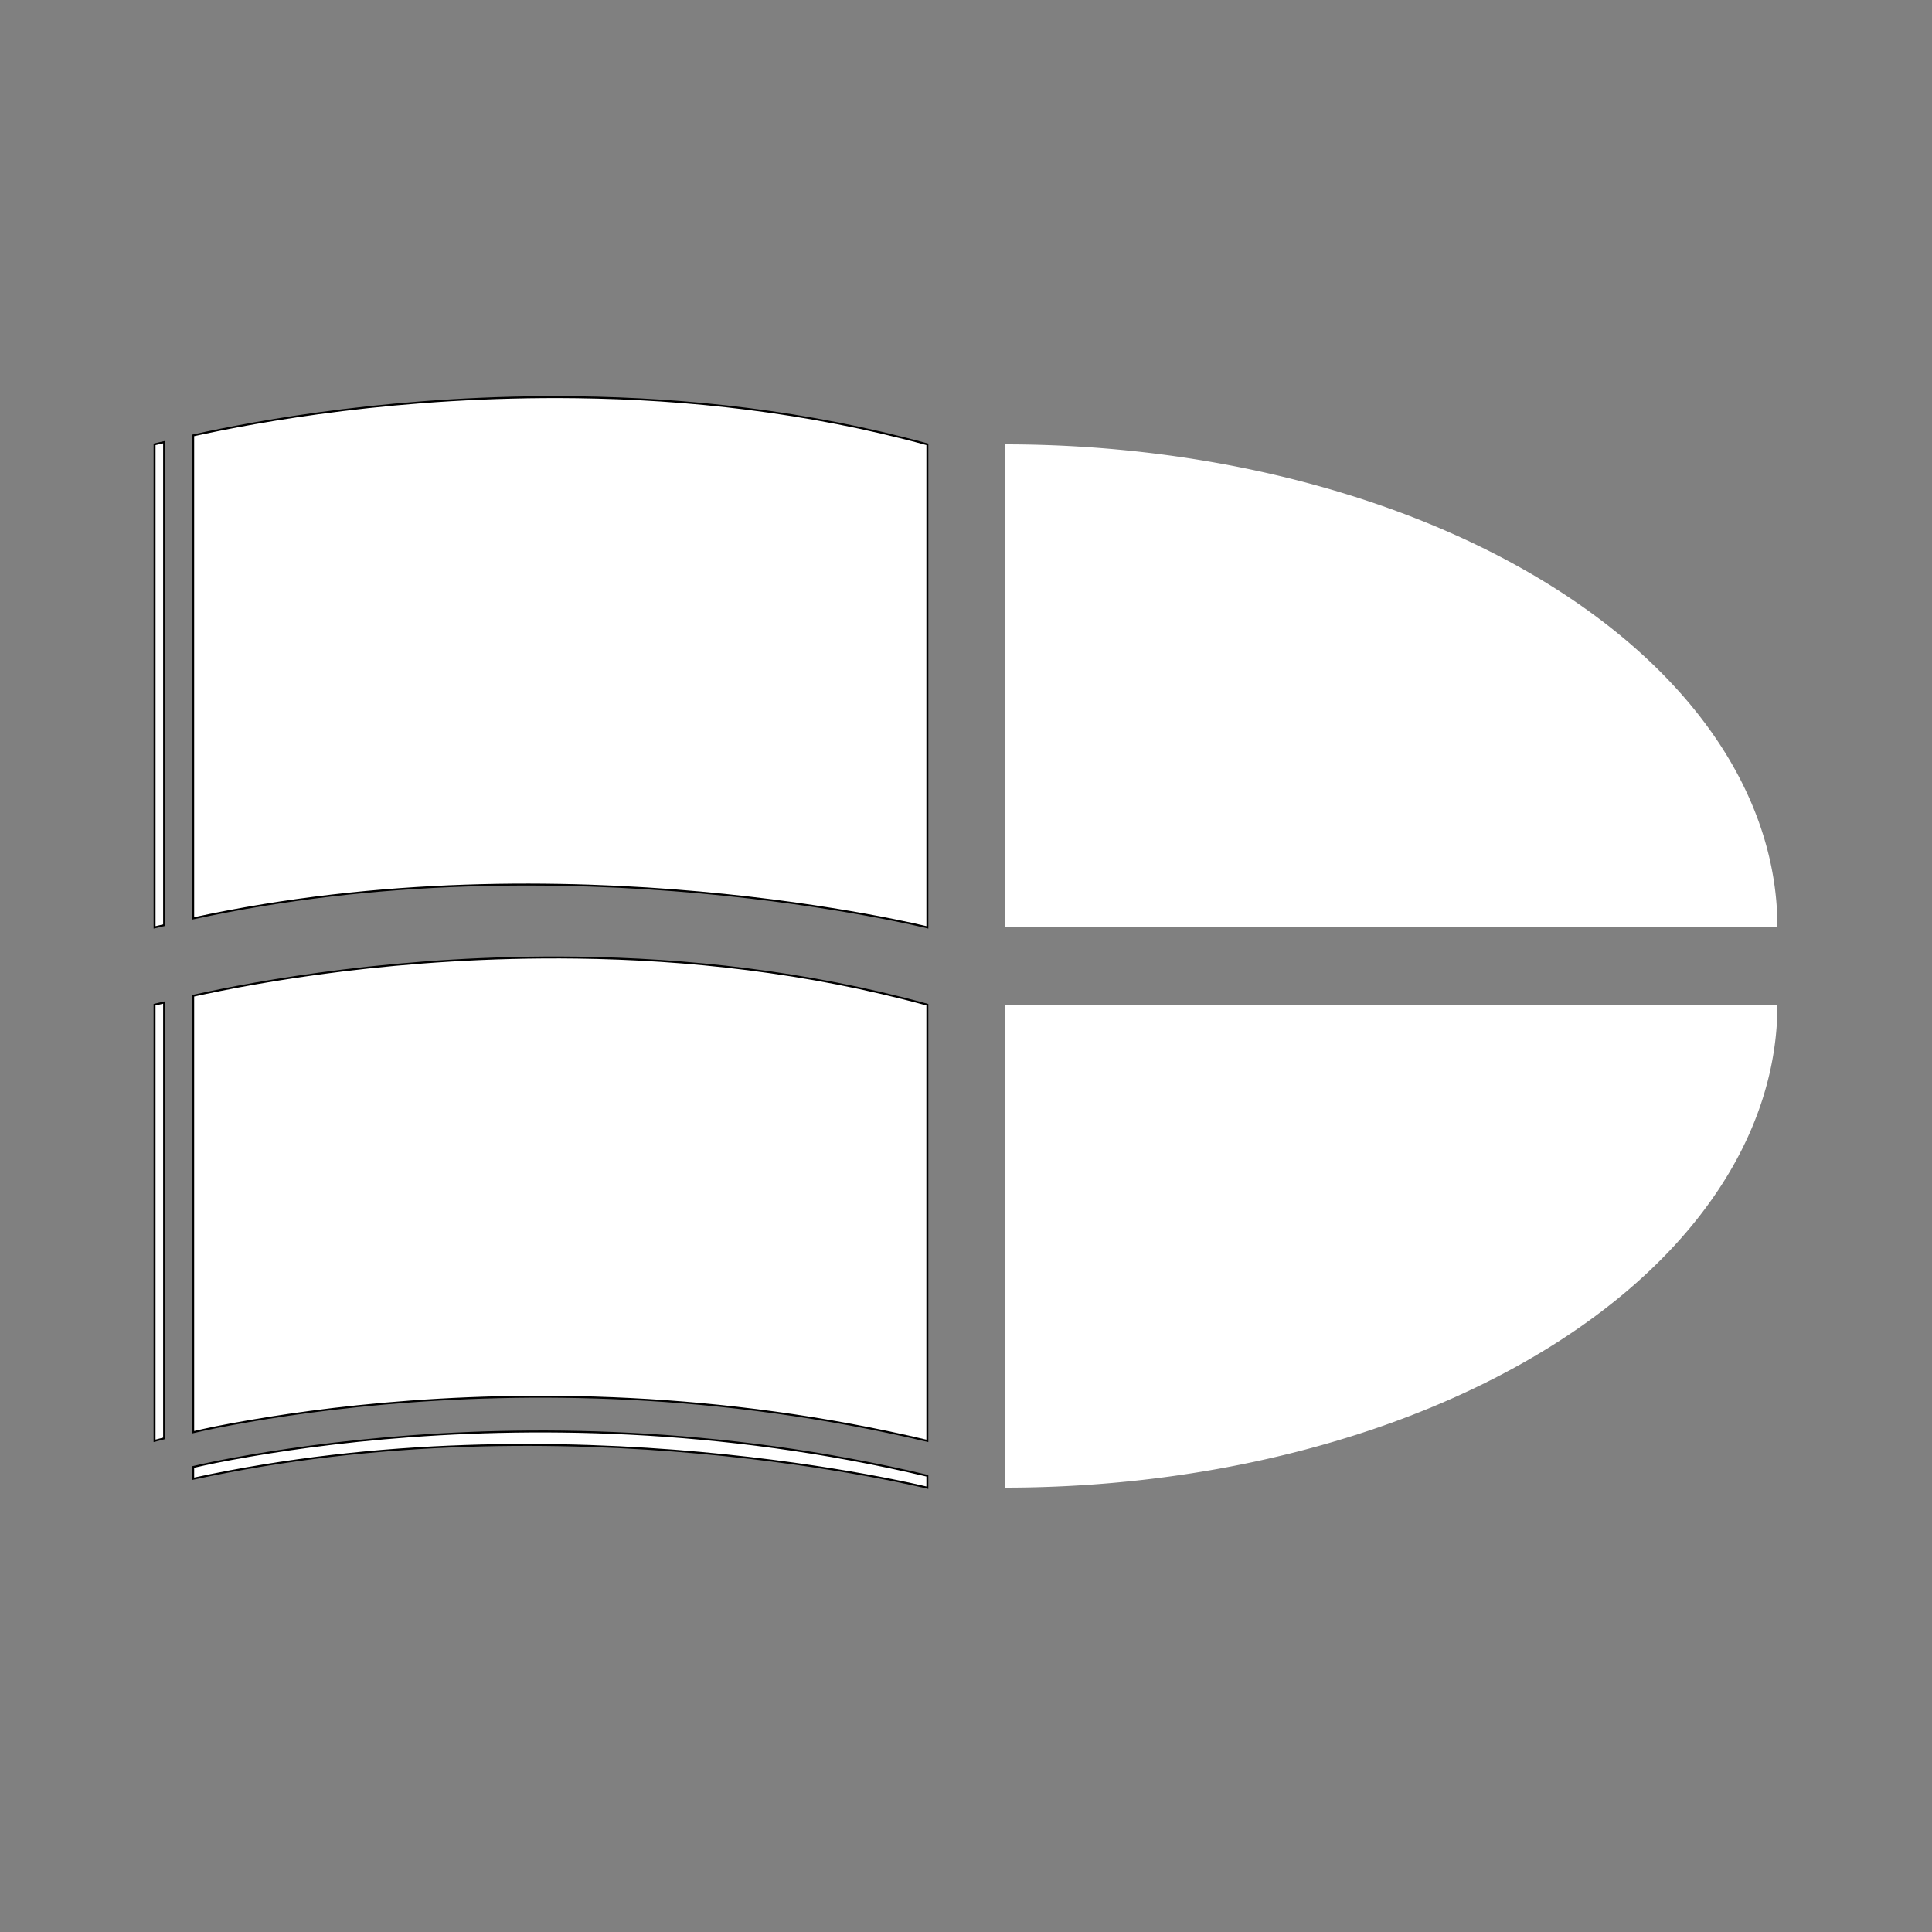 <?xml version="1.0" encoding="UTF-8" standalone="no"?>
<!-- Created with Inkscape (http://www.inkscape.org/) -->

<svg
   xmlns:dc="http://purl.org/dc/elements/1.1/"
   xmlns:cc="http://creativecommons.org/ns#"
   xmlns:rdf="http://www.w3.org/1999/02/22-rdf-syntax-ns#"
   xmlns:svg="http://www.w3.org/2000/svg"
   xmlns="http://www.w3.org/2000/svg"
   xmlns:sodipodi="http://sodipodi.sourceforge.net/DTD/sodipodi-0.dtd"
   xmlns:inkscape="http://www.inkscape.org/namespaces/inkscape"
   width="1000"
   height="1000"
   viewBox="0 0 1000 1000"
   id="svg2"
   version="1.1"
   inkscape:version="0.91 r13725"
   sodipodi:docname="logo.svg">
  <rect x="0" y="0" width="1000" height="1000" fill="#808080" stroke="none"/>
  <defs
     id="defs4" />
  <sodipodi:namedview
     id="base"
     pagecolor="#530c4e"
     bordercolor="#666666"
     borderopacity="1.0"
     inkscape:pageopacity="1"
     inkscape:pageshadow="2"
     inkscape:zoom="0.5"
     inkscape:cx="667.04821"
     inkscape:cy="471.64829"
     inkscape:document-units="px"
     inkscape:current-layer="layer5"
     showgrid="false"
     units="px"
     showguides="false"
     inkscape:guide-bbox="true"
     inkscape:window-width="1536"
     inkscape:window-height="811"
     inkscape:window-x="154"
     inkscape:window-y="1072"
     inkscape:window-maximized="1">
    <sodipodi:guide
       position="500,814.286"
       orientation="1,0"
       id="guide4138" />
    <sodipodi:guide
       position="-133.549,500"
       orientation="0,1"
       id="guide4140" />
    <sodipodi:guide
       position="520,698.738"
       orientation="1,0"
       id="guide4175" />
    <sodipodi:guide
       position="480.004,507.813"
       orientation="1,0"
       id="guide4177" />
    <sodipodi:guide
       position="479.164,520"
       orientation="0,1"
       id="guide4179" />
    <sodipodi:guide
       position="477.949,480.004"
       orientation="0,1"
       id="guide4181" />
    <sodipodi:guide
       position="520.41,770"
       orientation="0,1"
       id="guide4183" />
    <sodipodi:guide
       position="520.324,230"
       orientation="0,1"
       id="guide4185" />
    <sodipodi:guide
       position="920,520.234"
       orientation="1,0"
       id="guide4187" />
    <sodipodi:guide
       position="80,520.105"
       orientation="1,0"
       id="guide4189" />
    <sodipodi:guide
       position="280,759.164"
       orientation="1,0"
       id="guide4192" />
    <sodipodi:guide
       position="280.92,825.006"
       orientation="0,1"
       id="guide4198" />
    <sodipodi:guide
       position="289.062,280"
       orientation="0,1"
       id="guide4200" />
    <sodipodi:guide
       position="286.625,569.875"
       orientation="0,1"
       id="guide4202" />
    <sodipodi:guide
       position="288.875,529.875"
       orientation="0,1"
       id="guide4204" />
    <sodipodi:guide
       position="84.938,460.062"
       orientation="1,0"
       id="guide4231" />
    <sodipodi:guide
       position="89.938,459.688"
       orientation="1,0"
       id="guide4233" />
    <sodipodi:guide
       position="94.938,461.062"
       orientation="1,0"
       id="guide4235" />
    <sodipodi:guide
       position="100,462.375"
       orientation="1,0"
       id="guide4237" />
  </sodipodi:namedview>
  <g
     inkscape:label="left top"
     inkscape:groupmode="layer"
     id="layer1"
     transform="translate(0,-52.362)"
     style="display:none">
    <path
       style="opacity:1;fill:#c800c8;fill-opacity:1;stroke:none;stroke-width:3.5;stroke-miterlimit:4;stroke-dasharray:none;stroke-dashoffset:0;stroke-opacity:1"
       d="m 480,282.362 a 400,250 0 0 0 -400,250 l 400,0 0,-250 z"
       id="path4148"
       inkscape:connector-curvature="0" />
  </g>
  <g
     inkscape:groupmode="layer"
     id="layer2"
     inkscape:label="right top">
    <path
       transform="translate(0,-52.362)"
       style="opacity:1;fill:#ffffff;fill-opacity:1;stroke:none;stroke-width:3.5;stroke-miterlimit:4;stroke-dasharray:none;stroke-dashoffset:0;stroke-opacity:1"
       d="m 520,282.362 0,250 400,0 a 400,250 0 0 0 -400,-250 z"
       id="path4136"
       inkscape:connector-curvature="0" />
  </g>
  <g
     inkscape:groupmode="layer"
     id="layer3"
     inkscape:label="left bottom"
     style="display:none">
    <path
       transform="translate(0,-52.362)"
       style="opacity:1;fill:#c800c8;fill-opacity:1;stroke:none;stroke-width:3.5;stroke-miterlimit:4;stroke-dasharray:none;stroke-dashoffset:0;stroke-opacity:1"
       d="m 480,572.362 -400,0 a 400,250 0 0 0 400,250 l 0,-250 z"
       id="path4151"
       inkscape:connector-curvature="0" />
  </g>
  <g
     inkscape:groupmode="layer"
     id="layer4"
     inkscape:label="right bottom">
    <path
       transform="translate(0,-52.362)"
       style="opacity:1;fill:#ffffff;fill-opacity:1;stroke:none;stroke-width:3.5;stroke-miterlimit:4;stroke-dasharray:none;stroke-dashoffset:0;stroke-opacity:1"
       d="m 920,572.362 -400,0 0,250 a 400,250 0 0 0 400,-250 z"
       id="path4156"
       inkscape:connector-curvature="0" />
  </g>
  <g
     style="display:none"
     inkscape:label="left bottom kopia"
     id="g4169"
     inkscape:groupmode="layer">
    <path
       inkscape:connector-curvature="0"
       id="path4171"
       d="m 480,572.362 -400,0 a 400,250 0 0 0 400,250 l 0,-250 z"
       style="opacity:1;fill:#c800c8;fill-opacity:1;stroke:none;stroke-width:3.5;stroke-miterlimit:4;stroke-dasharray:none;stroke-dashoffset:0;stroke-opacity:1"
       transform="translate(0,-52.362)" />
  </g>
  <g
     inkscape:groupmode="layer"
     id="layer5"
     inkscape:label="left top book"
     style="display:inline">
    <path
       style="fill:#ffffff;fill-opacity:1;fill-rule:evenodd;stroke:#000000;stroke-width:1px;stroke-linecap:butt;stroke-linejoin:miter;stroke-opacity:1"
       d="M 84.938 228.855 C 83.024 229.299 80 230 80 230 L 80 480 C 81.647 479.589 83.292 479.231 84.938 478.854 L 84.938 228.855 z "
       id="path4267" />
    <path
       style="fill:#ffffff;fill-opacity:1;fill-rule:evenodd;stroke:#000000;stroke-width:1px;stroke-linecap:butt;stroke-linejoin:miter;stroke-opacity:1"
       d="M 298.605 205.627 C 206.878 204.426 133.174 218.04 100 225.367 L 100 475.354 C 293.116 433.412 480.004 480 480.004 480 L 480.004 230 C 417.503 212.811 355.003 206.366 298.605 205.627 z "
       id="path4214" />
    <path
       style="display:inline;fill:#ffffff;fill-opacity:1;fill-rule:evenodd;stroke:#000000;stroke-width:1px;stroke-linecap:butt;stroke-linejoin:miter;stroke-opacity:1"
       d="M 84.938 518.889 C 83.997 519.116 79.992 520.035 79.992 520.035 L 79.992 745.775 C 80.351 745.675 82.625 745.095 84.938 744.504 L 84.938 518.889 z "
       id="path4287" />
    <path
       style="display:inline;fill:#ffffff;fill-opacity:1;fill-rule:evenodd;stroke:#000000;stroke-width:1px;stroke-linecap:butt;stroke-linejoin:miter;stroke-opacity:1"
       d="M 479.996 763.84 C 473.428 762.282 466.889 760.807 460.389 759.434 C 453.652 758.01 446.954 756.683 440.299 755.447 C 426.989 752.976 413.853 750.872 400.926 749.098 C 387.999 747.324 375.281 745.88 362.809 744.727 C 350.336 743.573 338.11 742.712 326.164 742.104 C 314.219 741.495 302.554 741.139 291.207 741 C 279.861 740.861 268.832 740.938 258.156 741.191 C 247.481 741.445 237.159 741.875 227.227 742.445 C 217.294 743.016 207.752 743.726 198.635 744.537 C 189.518 745.348 180.826 746.259 172.596 747.234 C 164.366 748.21 156.597 749.25 149.326 750.314 C 142.056 751.379 135.284 752.468 129.045 753.545 C 122.806 754.622 117.1 755.687 111.965 756.701 C 106.777 757.725 103.988 758.431 100 759.312 L 100 765.389 C 293.113 723.45 479.996 770.035 479.996 770.035 L 479.996 763.84 z "
       id="path4402" />
    <path
       style="display:inline;fill:#ffffff;fill-opacity:1;fill-rule:evenodd;stroke:#000000;stroke-width:1px;stroke-linecap:butt;stroke-linejoin:miter;stroke-opacity:1"
       d="M 298.598 495.662 C 206.877 494.461 133.178 508.072 100 515.4 L 100 741.314 C 103.992 740.432 106.786 739.726 111.98 738.701 C 117.118 737.687 122.825 736.622 129.066 735.545 C 135.308 734.468 142.084 733.379 149.357 732.314 C 156.631 731.25 164.403 730.21 172.637 729.234 C 180.87 728.259 189.564 727.348 198.686 726.537 C 207.807 725.726 217.354 725.016 227.291 724.445 C 237.228 723.875 247.554 723.445 258.234 723.191 C 268.915 722.938 279.949 722.861 291.301 723 C 302.652 723.139 314.321 723.495 326.271 724.104 C 338.222 724.712 350.456 725.573 362.934 726.727 C 375.411 727.88 388.134 729.324 401.066 731.098 C 413.999 732.872 427.141 734.976 440.457 737.447 C 447.115 738.683 453.817 740.01 460.557 741.434 C 467.001 742.795 473.485 744.257 479.996 745.799 L 479.996 520.035 C 417.495 502.846 354.995 496.401 298.598 495.662 z "
       id="path4214-6" />
  </g>
  <g
     style="display:none"
     transform="translate(0,-52.362)"
     id="g4165"
     inkscape:groupmode="layer"
     inkscape:label="left top kopia">
    <path
       inkscape:connector-curvature="0"
       id="path4167"
       d="m 480,282.362 a 400,250 0 0 0 -400,250 l 400,0 0,-250 z"
       style="opacity:1;fill:#c800c8;fill-opacity:1;stroke:none;stroke-width:3.5;stroke-miterlimit:4;stroke-dasharray:none;stroke-dashoffset:0;stroke-opacity:1" />
  </g>
</svg>
